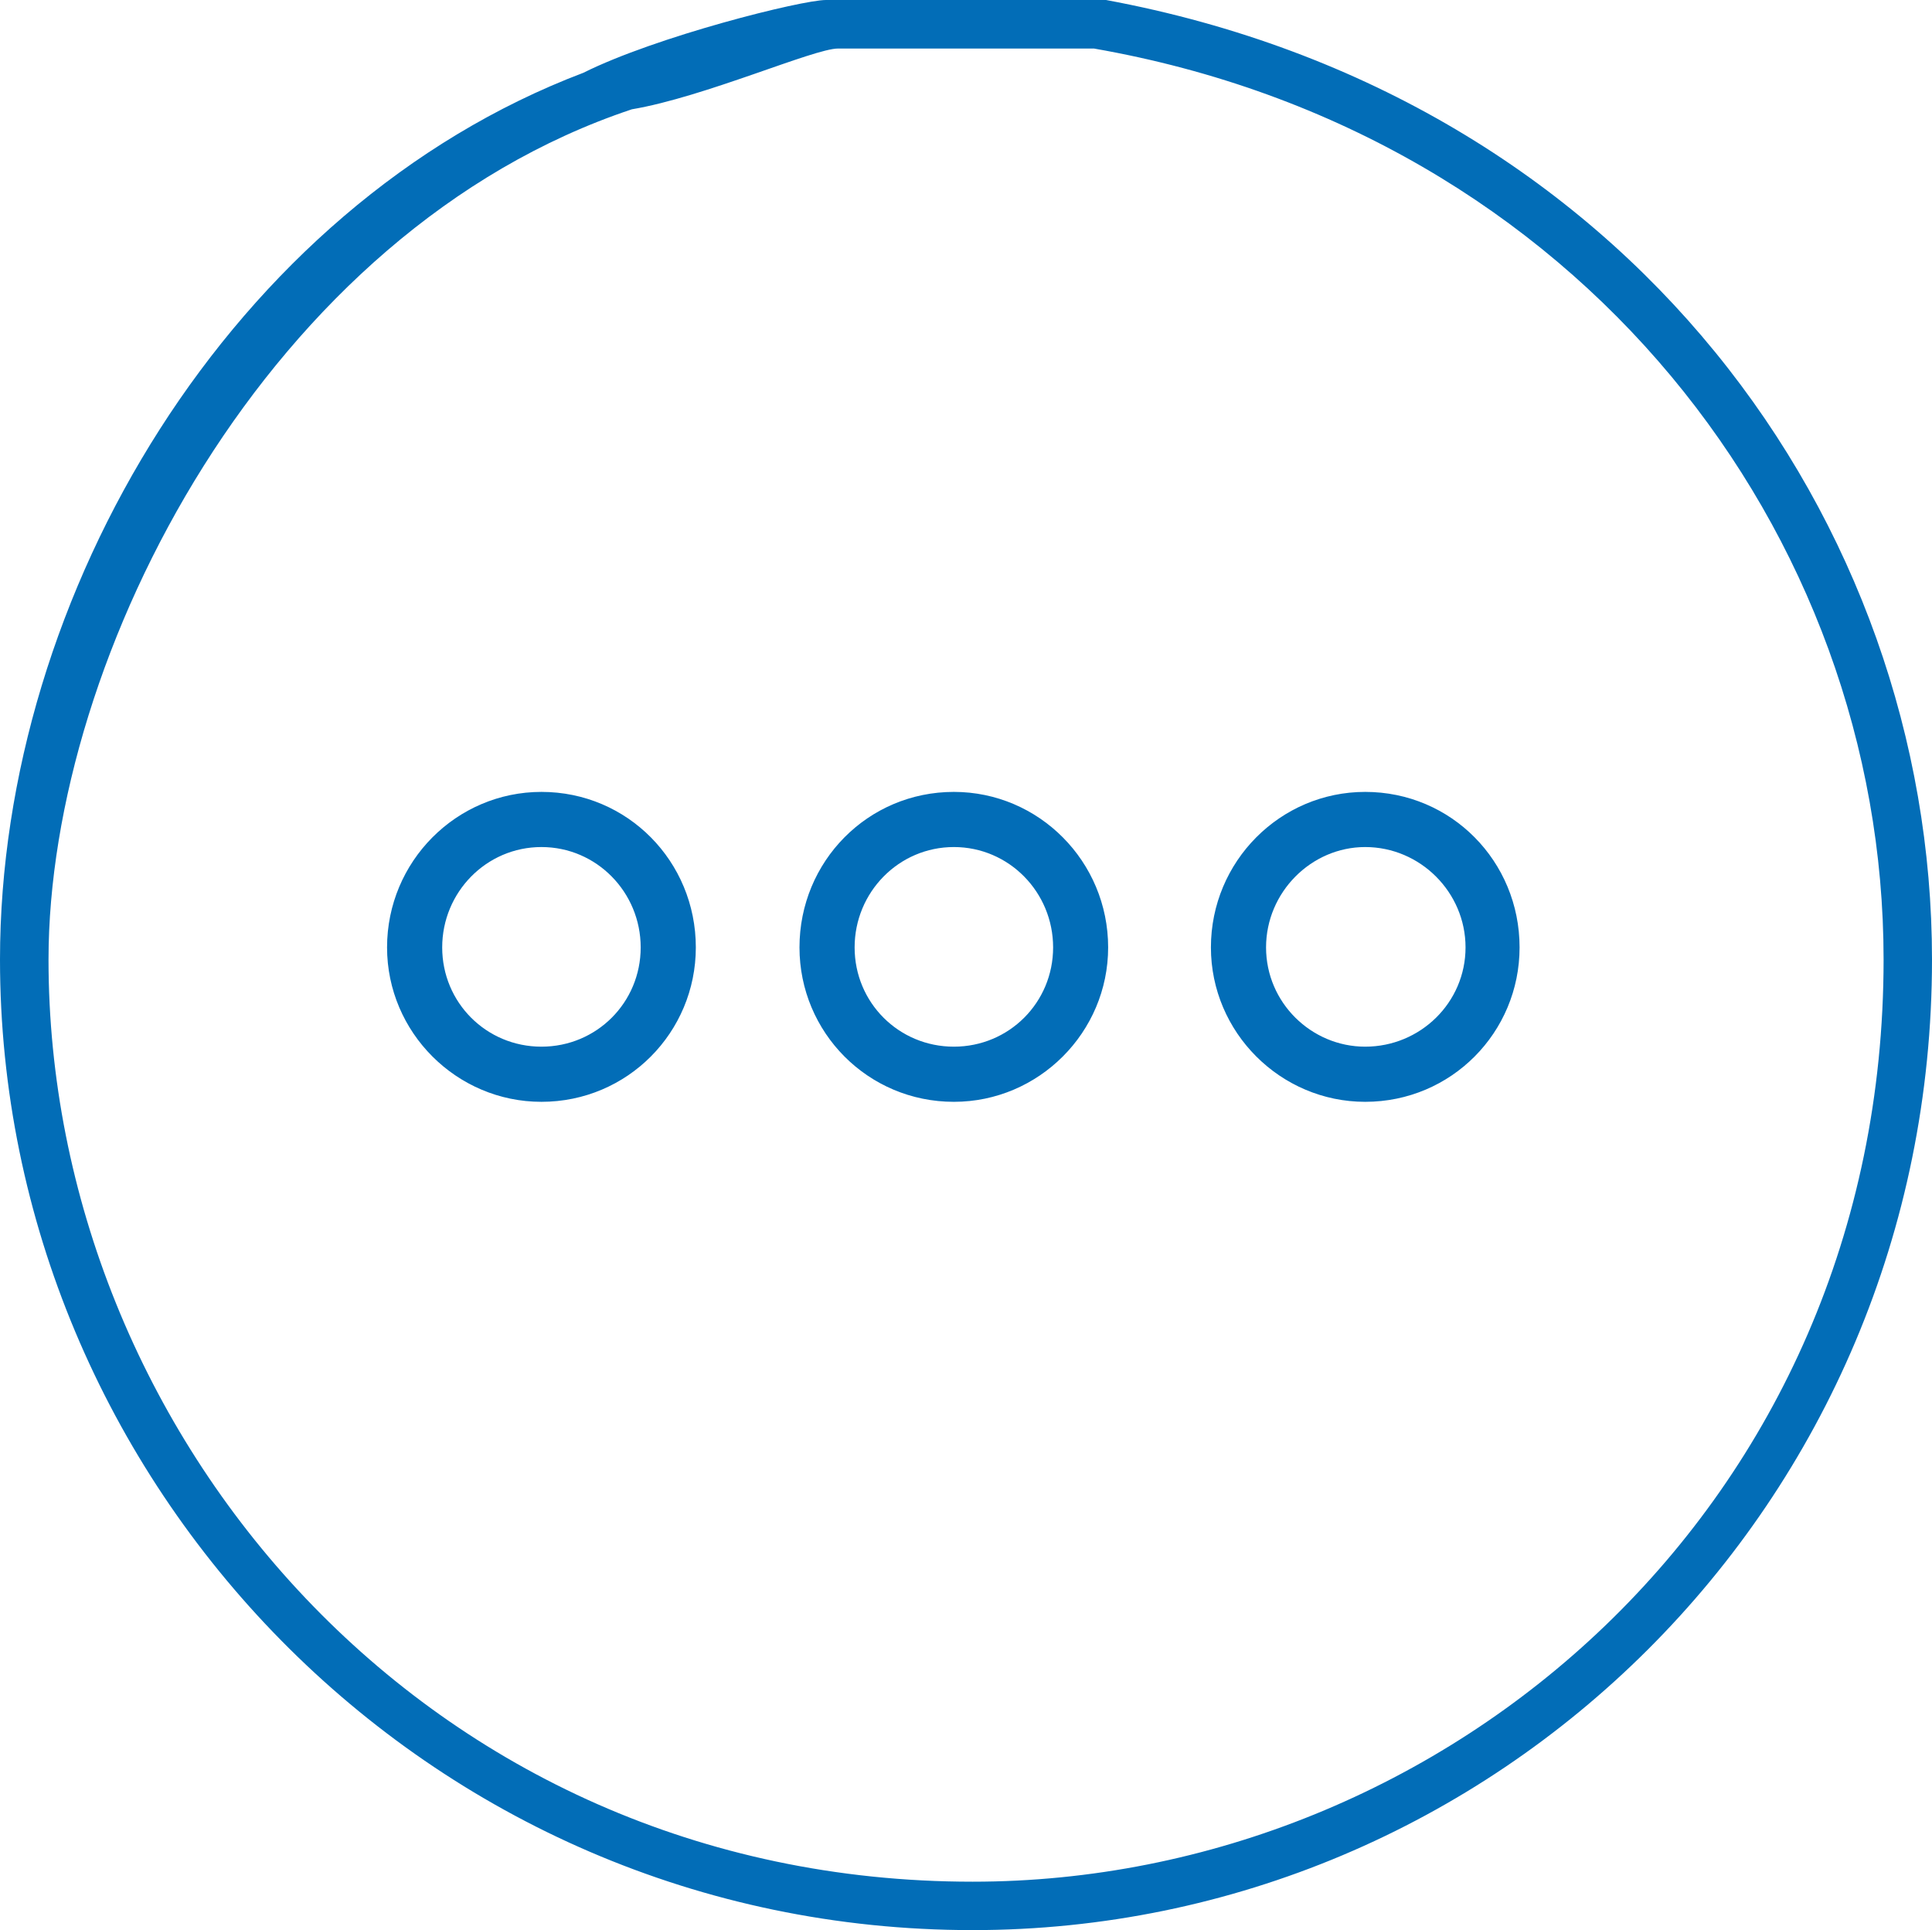 <?xml version="1.0" encoding="utf-8"?>
<!-- Generator: Adobe Illustrator 16.0.0, SVG Export Plug-In . SVG Version: 6.00 Build 0)  -->
<!DOCTYPE svg PUBLIC "-//W3C//DTD SVG 1.1//EN" "http://www.w3.org/Graphics/SVG/1.1/DTD/svg11.dtd">
<svg version="1.1" id="Layer_1" xmlns="http://www.w3.org/2000/svg" xmlns:xlink="http://www.w3.org/1999/xlink" x="0px" y="0px"
	 width="17.52px" height="17.5px" viewBox="0 0 17.52 17.5" enable-background="new 0 0 17.52 17.5" xml:space="preserve">
<path fill-rule="evenodd" clip-rule="evenodd" fill="#026DB7" d="M5.81,8.59c0,0.5-0.4,0.9-0.9,0.9s-0.9-0.4-0.9-0.9
	s0.4-0.91,0.9-0.91S5.81,8.09,5.81,8.59z M9.55,8.59c0,0.5-0.4,0.9-0.9,0.9s-0.9-0.4-0.9-0.9s0.4-0.91,0.9-0.91S9.55,8.09,9.55,8.59
	z M13.29,8.59c0,0.5-0.41,0.9-0.91,0.9c-0.489,0-0.899-0.4-0.899-0.9s0.41-0.91,0.899-0.91C12.879,7.68,13.29,8.09,13.29,8.59z
	 M6.31,8.59c0-0.78-0.62-1.41-1.4-1.41c-0.77,0-1.4,0.63-1.4,1.41c0,0.77,0.63,1.4,1.4,1.4C5.69,9.99,6.31,9.36,6.31,8.59z
	 M10.049,8.59c0-0.78-0.629-1.41-1.399-1.41c-0.78,0-1.4,0.63-1.4,1.41c0,0.77,0.62,1.4,1.4,1.4C9.42,9.99,10.049,9.36,10.049,8.59z
	 M13.78,8.59c0-0.78-0.619-1.41-1.4-1.41c-0.77,0-1.399,0.63-1.399,1.41c0,0.77,0.63,1.4,1.399,1.4
	C13.161,9.99,13.78,9.36,13.78,8.59z M8.82,17.061c-4.96,0-8.38-4.07-8.38-8.36c0-2.76,1.99-6.61,5.29-7.71
	C6.39,0.88,7.38,0.44,7.6,0.44h2.32c4.411,0.77,7.161,4.4,7.161,8.26C17.081,13.65,13.11,17.061,8.82,17.061z M8.82,17.5
	c4.729,0,8.7-3.85,8.7-8.8c0-3.97-2.75-7.82-7.49-8.7H7.49c-0.22,0-1.54,0.33-2.2,0.66C2.1,1.87,0,5.39,0,8.7
	C0,13.43,3.86,17.5,8.82,17.5z"/>
</svg>
